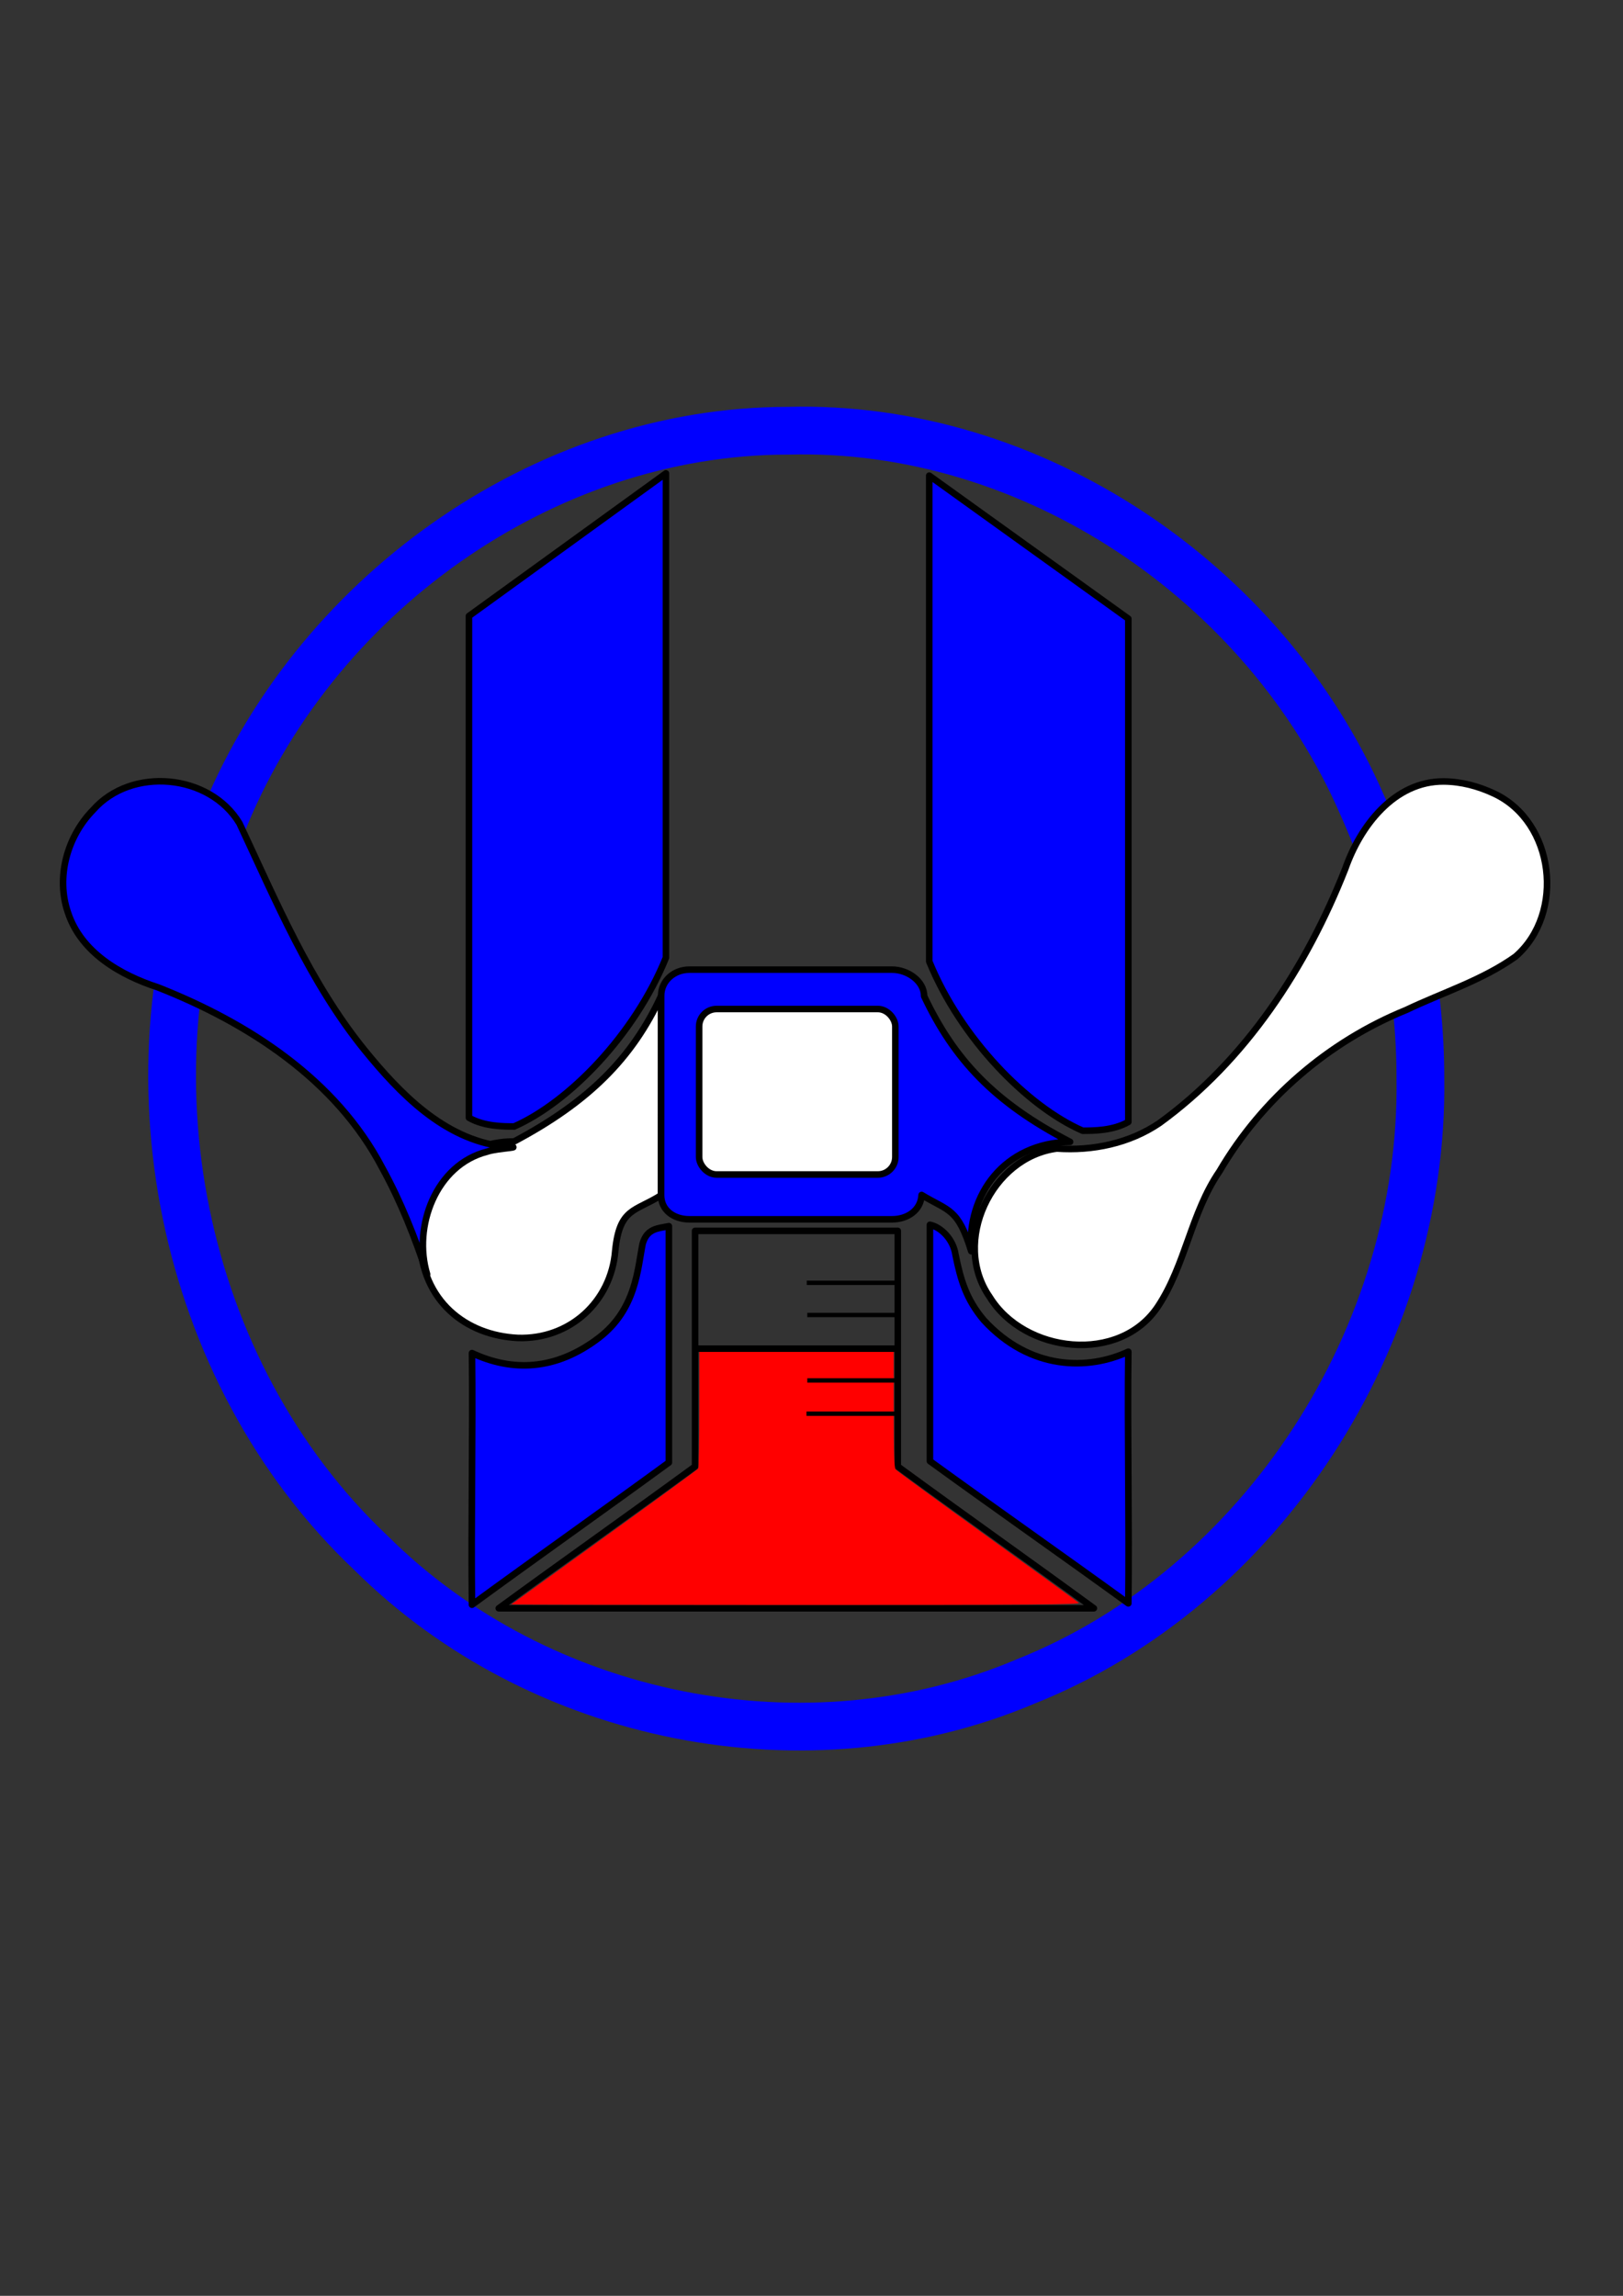 <?xml version="1.0" encoding="UTF-8" standalone="no"?>
<!-- Created with Inkscape (http://www.inkscape.org/) -->

<svg
   xmlns:osb="http://www.openswatchbook.org/uri/2009/osb"
   xmlns:dc="http://purl.org/dc/elements/1.1/"
   xmlns:cc="http://creativecommons.org/ns#"
   xmlns:rdf="http://www.w3.org/1999/02/22-rdf-syntax-ns#"
   xmlns:svg="http://www.w3.org/2000/svg"
   xmlns="http://www.w3.org/2000/svg"
   xmlns:xlink="http://www.w3.org/1999/xlink"
   xmlns:sodipodi="http://sodipodi.sourceforge.net/DTD/sodipodi-0.dtd"
   xmlns:inkscape="http://www.inkscape.org/namespaces/inkscape"
   width="744.094"
   height="1052.362"
   id="svg2"
   version="1.1"
   inkscape:version="0.48.3.1 r9886"
   sodipodi:docname="ampolla.svg"
   inkscape:export-filename="/home/giuseppe/WORKSPACE/hw2_var/hw2/logo/logo_finale2.png"
   inkscape:export-xdpi="90"
   inkscape:export-ydpi="90">
  <rect width="100%" height="100%" fill="#333333" stroke="none"/>
  <defs
     id="defs4">
    <linearGradient
       id="linearGradient5615"
       osb:paint="solid">
      <stop
         style="stop-color:#000000;stop-opacity:1;"
         offset="0"
         id="stop5617" />
    </linearGradient>
    <linearGradient
       id="linearGradient5584"
       osb:paint="solid">
      <stop
         style="stop-color:#000000;stop-opacity:1;"
         offset="0"
         id="stop5586" />
    </linearGradient>
    <linearGradient
       id="linearGradient5269"
       osb:paint="solid">
      <stop
         style="stop-color:#0000ff;stop-opacity:0;"
         offset="0"
         id="stop5271" />
    </linearGradient>
    <clipPath
       clipPathUnits="userSpaceOnUse"
       id="presentation_clip_path">
      <rect
         id="rect3406"
         height="29700"
         width="21000"
         y="0"
         x="0" />
    </clipPath>
    <linearGradient
       inkscape:collect="always"
       xlink:href="#linearGradient5269-9"
       id="linearGradient5273-8"
       x1="38"
       y1="477.362"
       x2="780"
       y2="477.362"
       gradientUnits="userSpaceOnUse" />
    <linearGradient
       id="linearGradient5269-9"
       osb:paint="solid">
      <stop
         style="stop-color:#0000ff;stop-opacity:1;"
         offset="0"
         id="stop5271-8" />
    </linearGradient>
    <linearGradient
       inkscape:collect="always"
       xlink:href="#linearGradient5269-2"
       id="linearGradient5273-7"
       x1="38"
       y1="477.362"
       x2="780"
       y2="477.362"
       gradientUnits="userSpaceOnUse" />
    <linearGradient
       id="linearGradient5269-2"
       osb:paint="solid">
      <stop
         style="stop-color:#000080;stop-opacity:1;"
         offset="0"
         id="stop5271-2" />
    </linearGradient>
    <linearGradient
       inkscape:collect="always"
       xlink:href="#linearGradient5584"
       id="linearGradient5588"
       x1="310"
       y1="502.362"
       x2="420"
       y2="502.362"
       gradientUnits="userSpaceOnUse"
       gradientTransform="matrix(0.818,0,0,0.758,66.984,119.427)" />
    <linearGradient
       inkscape:collect="always"
       xlink:href="#linearGradient5269-9"
       id="linearGradient5594"
       gradientUnits="userSpaceOnUse"
       x1="38"
       y1="477.362"
       x2="780"
       y2="477.362"
       gradientTransform="matrix(0.771,0,0,0.78,49.597,122.294)" />
    <linearGradient
       inkscape:collect="always"
       xlink:href="#linearGradient5615"
       id="linearGradient5619"
       x1="11332.811"
       y1="13464.339"
       x2="15662.532"
       y2="13464.339"
       gradientUnits="userSpaceOnUse" />
  </defs>
  <sodipodi:namedview
     id="base"
     pagecolor="#ffffff"
     bordercolor="#666666"
     borderopacity="1.0"
     inkscape:pageopacity="0.0"
     inkscape:pageshadow="2"
     inkscape:zoom="1"
     inkscape:cx="41.46672"
     inkscape:cy="502.33304"
     inkscape:document-units="px"
     inkscape:current-layer="layer2"
     showgrid="true"
     inkscape:window-width="1440"
     inkscape:window-height="824"
     inkscape:window-x="1680"
     inkscape:window-y="124"
     inkscape:window-maximized="1"
     inkscape:snap-midpoints="false"
     inkscape:snap-object-midpoints="false"
     showguides="false"
     inkscape:guide-bbox="true"
     inkscape:snap-global="false">
    <inkscape:grid
       type="xygrid"
       id="grid5433" />
  </sodipodi:namedview>
  <g
     inkscape:label="LOGO"
     inkscape:groupmode="layer"
     id="layer1"
     style="display:inline">
    <g
       style="fill-rule:evenodd;stroke-width:28.222;stroke-linejoin:round"
       id="g3730"
       transform="matrix(0.061,0,0,0.061,-245.284,-333.984)">
      <g
         clip-path="url(#presentation_clip_path)"
         class="Master_Slide"
         id="id2">
        <g
           class="Background"
           visibility="visible"
           id="bg-id2"
           style="visibility:visible">
          <rect
             id="rect3410"
             height="29700"
             width="21000"
             y="0"
             x="0"
             style="fill:none;stroke:none" />
        </g>
        <g
           class="BackgroundObjects"
           visibility="visible"
           id="bo-id2"
           style="visibility:visible" />
      </g>
      <g
         clip-path="url(#presentation_clip_path)"
         visibility="visible"
         class="Slide"
         id="id1"
         style="visibility:visible;display:inline">
        <g
           id="g5485" />
        <g
           id="g3414"
           class="Group"
           style="fill:none">
          <g
             id="g3416"
             class="Group"
             style="fill:none">
            <g
               id="g3418"
               class="com.sun.star.drawing.PolyPolygonShape"
               style="fill:none">
              <g
                 id="g3420"
                 style="fill:none">
                <path
                   id="path3422"
                   d="m 9012,12868 0,0"
                   inkscape:connector-curvature="0"
                   style="fill:none;stroke:#000000" />
              </g>
            </g>
            <g
               id="g3424"
               class="com.sun.star.drawing.PolyPolygonShape"
               style="fill:none">
              <g
                 id="g3426"
                 style="fill:none">
                <path
                   id="path3428"
                   d="m 11001,14751 0,0"
                   inkscape:connector-curvature="0"
                   style="fill:none;stroke:#000000" />
              </g>
            </g>
            <g
               id="g3430"
               class="Group"
               style="fill:none">
              <g
                 id="g3432"
                 class="com.sun.star.drawing.OpenBezierShape"
                 style="fill:none">
                <g
                   id="g3434"
                   style="fill:none" />
              </g>
              <g
                 id="g3438"
                 class="com.sun.star.drawing.PolyPolygonShape"
                 style="fill:none">
                <g
                   id="g3440"
                   style="fill:none">
                  <path
                     id="path3442"
                     d="m 14424,11150 0,0"
                     inkscape:connector-curvature="0"
                     style="fill:none;stroke:#000000" />
                </g>
              </g>
              <g
                 id="g3444"
                 class="com.sun.star.drawing.PolyPolygonShape"
                 style="fill:none">
                <g
                   id="g3446"
                   style="fill:none">
                  <path
                     id="path3448"
                     d="m 15368,13051 0,0"
                     inkscape:connector-curvature="0"
                     style="fill:none;stroke:#000000" />
                </g>
              </g>
              <g
                 id="g3450"
                 class="com.sun.star.drawing.ClosedBezierShape"
                 style="fill:none">
                <g
                   id="g3452"
                   style="fill:none" />
              </g>
              <g
                 id="g3456"
                 class="com.sun.star.drawing.PolyPolygonShape"
                 style="fill:none">
                <g
                   id="g3458"
                   style="fill:none">
                  <path
                     id="path3460"
                     d="m 11625,13900 0,0"
                     inkscape:connector-curvature="0"
                     style="fill:none;stroke:#000000" />
                </g>
              </g>
              <g
                 id="g3462"
                 class="com.sun.star.drawing.PolyPolygonShape"
                 style="fill:none">
                <g
                   id="g3464"
                   style="fill:none">
                  <path
                     id="path3466"
                     d="m 12601,15785 0,0"
                     inkscape:connector-curvature="0"
                     style="fill:none;stroke:#000000" />
                </g>
              </g>
            </g>
            <g
               id="g3468"
               class="Group"
               style="fill:none">
              <g
                 id="g3470"
                 class="com.sun.star.drawing.ClosedBezierShape"
                 style="fill:none">
                <g
                   id="g3472"
                   style="fill:none" />
              </g>
            </g>
            <g
               id="g3488"
               class="com.sun.star.drawing.PolyPolygonShape"
               style="fill:none">
              <g
                 id="g3490"
                 style="fill:none">
                <path
                   id="path3492"
                   d="m 10988,12868 0,0"
                   inkscape:connector-curvature="0"
                   style="fill:none;stroke:#000000" />
              </g>
            </g>
            <g
               id="g3494"
               class="com.sun.star.drawing.PolyPolygonShape"
               style="fill:none">
              <g
                 id="g3496"
                 style="fill:none">
                <path
                   id="path3498"
                   d="m 9016,14751 0,0"
                   inkscape:connector-curvature="0"
                   style="fill:none;stroke:#000000" />
              </g>
            </g>
            <g
               id="g3500"
               class="com.sun.star.drawing.PolyPolygonShape"
               style="fill:none">
              <g
                 id="g3502"
                 style="fill:none">
                <path
                   id="path3504"
                   d="m 8448,14249 0,0"
                   inkscape:connector-curvature="0"
                   style="fill:none;stroke:#000000" />
              </g>
            </g>
            <g
               id="g3506"
               class="com.sun.star.drawing.OpenBezierShape"
               style="fill:none">
              <g
                 id="g3508"
                 style="fill:none" />
            </g>
            <g
               id="g3512"
               class="com.sun.star.drawing.OpenBezierShape"
               style="fill:none">
              <g
                 id="g3514"
                 style="fill:none" />
            </g>
            <g
               id="g3518"
               class="com.sun.star.drawing.LineShape"
               style="fill:none">
              <g
                 id="g3520"
                 style="fill:none" />
            </g>
            <g
               id="g3524"
               class="com.sun.star.drawing.LineShape"
               style="fill:none">
              <g
                 id="g3526"
                 style="fill:none" />
            </g>
            <g
               id="g3530"
               class="com.sun.star.drawing.LineShape"
               style="fill:none">
              <g
                 id="g3532"
                 style="fill:none" />
            </g>
            <g
               id="g3536"
               class="com.sun.star.drawing.OpenBezierShape"
               style="fill:none">
              <g
                 id="g3538"
                 style="fill:none" />
            </g>
            <g
               id="g3542"
               class="com.sun.star.drawing.LineShape"
               style="fill:none">
              <g
                 id="g3544"
                 style="fill:none" />
            </g>
            <g
               id="g3548"
               class="com.sun.star.drawing.OpenBezierShape"
               style="fill:none">
              <g
                 id="g3550"
                 style="fill:none" />
            </g>
            <g
               id="g3554"
               class="com.sun.star.drawing.ClosedBezierShape"
               style="fill:none">
              <g
                 id="g3556"
                 style="fill:none" />
            </g>
            <g
               id="g3560"
               class="com.sun.star.drawing.PolyPolygonShape"
               style="fill:none">
              <g
                 id="g3562"
                 style="fill:none">
                <path
                   id="path3564"
                   d="m 12702,10765 0,0"
                   inkscape:connector-curvature="0"
                   style="fill:none;stroke:#000000" />
              </g>
            </g>
            <g
               id="g3566"
               class="com.sun.star.drawing.PolyPolygonShape"
               style="fill:none">
              <g
                 id="g3568"
                 style="fill:none">
                <path
                   id="path3570"
                   d="m 11214,12266 0,0"
                   inkscape:connector-curvature="0"
                   style="fill:none;stroke:#000000" />
              </g>
            </g>
            <g
               id="g3572"
               class="com.sun.star.drawing.PolyPolygonShape"
               style="fill:none">
              <g
                 id="g3574"
                 style="fill:none">
                <path
                   id="path3576"
                   d="m 12950,15740 0,0"
                   inkscape:connector-curvature="0"
                   style="fill:none;stroke:#000000" />
              </g>
            </g>
            <g
               id="g3578"
               class="com.sun.star.drawing.PolyPolygonShape"
               style="fill:none">
              <g
                 id="g3580"
                 style="fill:none">
                <path
                   id="path3582"
                   d="m 10928,12883 0,0"
                   inkscape:connector-curvature="0"
                   style="fill:none;stroke:#000000" />
              </g>
            </g>
            <g
               id="g3584"
               class="com.sun.star.drawing.PolyPolygonShape"
               style="fill:none">
              <g
                 id="g3586"
                 style="fill:none">
                <path
                   id="path3588"
                   d="m 9017,14745 0,0"
                   inkscape:connector-curvature="0"
                   style="fill:none;stroke:#000000" />
              </g>
            </g>
            <g
               id="g3590"
               class="com.sun.star.drawing.OpenBezierShape"
               style="fill:none">
              <g
                 id="g3592"
                 style="fill:none" />
            </g>
            <g
               id="g3596"
               class="com.sun.star.drawing.OpenBezierShape"
               style="fill:none">
              <g
                 id="g3598"
                 style="fill:none" />
            </g>
            <g
               id="g3602"
               class="com.sun.star.drawing.OpenBezierShape"
               style="fill:none">
              <g
                 id="g3604"
                 style="fill:none" />
            </g>
            <g
               id="g3608"
               class="com.sun.star.drawing.OpenBezierShape"
               style="fill:none">
              <g
                 id="g3610"
                 style="fill:none" />
            </g>
            <g
               id="g3614"
               class="com.sun.star.drawing.PolyPolygonShape"
               style="fill:none">
              <g
                 id="g3616"
                 style="fill:none">
                <path
                   id="path3618"
                   d="m 5683,11144 0,0"
                   inkscape:connector-curvature="0"
                   style="fill:none;stroke:#000000" />
              </g>
            </g>
            <g
               id="g3620"
               class="com.sun.star.drawing.PolyPolygonShape"
               style="fill:none">
              <g
                 id="g3622"
                 style="fill:none">
                <path
                   id="path3624"
                   d="m 4764,13045 0,0"
                   inkscape:connector-curvature="0"
                   style="fill:none;stroke:#000000" />
              </g>
            </g>
            <g
               id="g3626"
               class="com.sun.star.drawing.OpenBezierShape"
               style="fill:none">
              <g
                 id="g3628"
                 style="fill:none" />
            </g>
            <g
               id="g3632"
               class="com.sun.star.drawing.PolyPolygonShape"
               style="fill:none">
              <g
                 id="g3634"
                 style="fill:none">
                <path
                   id="path3636"
                   d="m 8409,13894 0,0"
                   inkscape:connector-curvature="0"
                   style="fill:none;stroke:#000000" />
              </g>
            </g>
            <g
               id="g3638"
               class="com.sun.star.drawing.PolyPolygonShape"
               style="fill:none">
              <g
                 id="g3640"
                 style="fill:none">
                <path
                   id="path3642"
                   d="m 7459,15779 0,0"
                   inkscape:connector-curvature="0"
                   style="fill:none;stroke:#000000" />
              </g>
            </g>
            <g
               id="g3644"
               class="Group"
               style="fill:none">
              <g
                 id="g3646"
                 class="com.sun.star.drawing.ClosedBezierShape"
                 style="fill:none">
                <g
                   id="g3648"
                   style="fill:none" />
              </g>
            </g>
            <g
               id="g3652"
               class="com.sun.star.drawing.PolyPolygonShape"
               style="fill:none">
              <g
                 id="g3654"
                 style="fill:none">
                <path
                   id="path3656"
                   d="m 9029,12862 0,0"
                   inkscape:connector-curvature="0"
                   style="fill:none;stroke:#000000" />
              </g>
            </g>
            <g
               id="g3658"
               class="com.sun.star.drawing.PolyPolygonShape"
               style="fill:none">
              <g
                 id="g3660"
                 style="fill:none">
                <path
                   id="path3662"
                   d="m 10924,14766 0,0"
                   inkscape:connector-curvature="0"
                   style="fill:none;stroke:#000000" />
              </g>
            </g>
            <g
               id="g3664"
               class="com.sun.star.drawing.PolyPolygonShape"
               style="fill:none">
              <g
                 id="g3666"
                 style="fill:none">
                <path
                   id="path3668"
                   d="m 11477,14264 0,0"
                   inkscape:connector-curvature="0"
                   style="fill:none;stroke:#000000" />
              </g>
            </g>
            <g
               id="g3670"
               class="com.sun.star.drawing.PolyPolygonShape"
               style="fill:none">
              <g
                 id="g3672"
                 style="fill:none">
                <path
                   id="path3674"
                   d="m 12950,15740 0,0"
                   inkscape:connector-curvature="0"
                   style="fill:none;stroke:#000000" />
              </g>
            </g>
            <g
               id="g3676"
               class="com.sun.star.drawing.OpenBezierShape"
               style="fill:none">
              <g
                 id="g3678"
                 style="fill:none" />
            </g>
            <g
               id="g3682"
               class="com.sun.star.drawing.LineShape"
               style="fill:none">
              <g
                 id="g3684"
                 style="fill:none">
                <path
                   id="path3686"
                   d="m 7909,14094 0,1"
                   inkscape:connector-curvature="0"
                   style="fill:none;stroke:#000000" />
              </g>
            </g>
            <g
               id="g3688"
               class="com.sun.star.drawing.LineShape"
               style="fill:none">
              <g
                 id="g3690"
                 style="fill:none" />
            </g>
            <g
               id="g3694"
               class="com.sun.star.drawing.OpenBezierShape"
               style="fill:none">
              <g
                 id="g3696"
                 style="fill:none" />
            </g>
            <g
               id="g3700"
               class="com.sun.star.drawing.ClosedBezierShape"
               style="fill:none">
              <g
                 id="g3702"
                 style="fill:none" />
            </g>
            <g
               id="g3706"
               class="com.sun.star.drawing.OpenBezierShape"
               style="fill:none"
               transform="translate(0,0.007)">
              <g
                 id="g3708"
                 style="fill:none">
                <g
                   id="g5315">
                  <path
                     style="fill:none;stroke:#000000"
                     d="m 9017,14500 -0.272,0.177"
                     id="path5393"
                     inkscape:connector-curvature="0" />
                </g>
              </g>
            </g>
            <g
               id="g3712"
               class="com.sun.star.drawing.PolyPolygonShape"
               style="fill:none">
              <g
                 id="g3714"
                 style="fill:none">
                <path
                   id="path3716"
                   d="m 7199,14090 0,0"
                   inkscape:connector-curvature="0"
                   style="fill:none;stroke:#000000" />
              </g>
            </g>
            <g
               id="g3718"
               class="com.sun.star.drawing.PolyPolygonShape"
               style="fill:none">
              <g
                 id="g3720"
                 style="fill:none">
                <path
                   id="path3722"
                   d="m 8677,15578 0,0"
                   inkscape:connector-curvature="0"
                   style="fill:none;stroke:#000000" />
              </g>
            </g>
          </g>
        </g>
        <path
           style="fill:none;stroke:none"
           d="m 486.591,611.68 c -29.022,-3.882 -47.124,-32.12 -37.345,-58.257 2.854,-7.627 9.669,-16.644 15.498,-20.505 8.357,-5.535 14.718,-7.336 28.995,-8.207 9.941,-0.606 14.601,-1.381 19.804,-3.291 32.04,-11.762 66.533,-52.19 95.921,-112.426 4.001,-8.201 8.335,-17.807 9.631,-21.346 8.112,-22.154 30.166,-34.351 51.644,-28.563 18.141,4.889 30.654,18.379 33.54,36.158 1.369,8.436 -0.423,18.714 -4.782,27.418 -3.546,7.081 -12.422,15.944 -18.779,18.752 -2.738,1.21 -11.504,4.983 -19.479,8.386 -70.282,29.986 -99.771,59.092 -123.011,121.415 -8.171,21.912 -11.291,26.865 -21.013,33.357 -9.4,6.277 -19.431,8.606 -30.624,7.109 z"
           id="path5223"
           inkscape:connector-curvature="0"
           transform="matrix(16.443,0,0,16.443,4033.193,5491.689)" />
        <path
           style="fill:none;stroke:none"
           d="m 223.117,609.406 c -17.587,-5.995 -28.895,-22.262 -28.868,-41.53 0.023,-15.994 7.75,-30.249 20.422,-37.674 4.42,-2.59 14.328,-5.487 18.765,-5.487 3.491,0 22.106,-10.956 31.977,-18.82 13.669,-10.89 22.503,-20.671 31.244,-34.595 l 5.581,-8.89 0,42.071 0,42.071 -3.75,2.249 c -8.891,5.332 -11.979,8.664 -14.748,15.909 -1.473,3.855 -3.293,9.947 -4.044,13.537 -3.263,15.594 -14.842,28.089 -29.694,32.042 -8.028,2.137 -19.09,1.773 -26.886,-0.884 l 0,0 z"
           id="path5225"
           inkscape:connector-curvature="0"
           transform="matrix(16.443,0,0,16.443,4033.193,5491.689)" />
        <path
           style="fill:none;stroke:none"
           d="m 485.239,506.515 c -23.427,-13.566 -39.45,-30.505 -54.376,-57.482 l -5.633,-10.181 0.254,-109.619 0.254,-109.619 44.5,31.378 44.5,31.378 -0.277,85.422 c -0.152,46.982 -0.546,97.285 -0.876,111.784 l -0.599,26.362 -4.281,1.894 c -2.355,1.042 -6.91,2.149 -10.124,2.46 -5.54,0.537 -6.233,0.341 -13.343,-3.777 z"
           id="path5227"
           inkscape:connector-curvature="0"
           transform="matrix(16.443,0,0,16.443,4033.193,5491.689)" />
        <path
           style="fill:none;stroke:none"
           d="m 228.097,509.613 c -5.209,-0.787 -11.873,-3.646 -12.368,-5.306 -0.179,-0.601 -0.598,-50.817 -0.931,-111.592 l -0.606,-110.5 43.773,-31.654 43.773,-31.654 0.254,108.917 0.254,108.917 -4.12,8.194 c -13.54,26.929 -31.346,47.063 -53.505,60.499 -7.042,4.27 -10.363,5.11 -16.525,4.179 l 0,0 z"
           id="path5229"
           inkscape:connector-curvature="0"
           transform="matrix(16.443,0,0,16.443,4033.193,5491.689)" />
        <path
           style="fill:none;stroke:none"
           d="m 218.239,707.961 c 0,-12.056 -0.296,-36.068 -0.657,-53.36 l -0.657,-31.44 13.407,0.026 c 15.011,0.03 19.647,-0.925 30.369,-6.253 8.072,-4.011 17.913,-13.35 21.307,-20.221 1.223,-2.475 3.854,-9 5.848,-14.5 4.213,-11.623 7.592,-17.134 12.134,-19.787 l 3.249,-1.898 0,53.901 0,53.901 -41.627,30.441 c -22.895,16.742 -42.02,30.591 -42.5,30.774 -0.481,0.184 -0.873,-9.511 -0.873,-21.587 z"
           id="path5231"
           inkscape:connector-curvature="0"
           transform="matrix(16.443,0,0,16.443,4033.193,5491.689)" />
        <path
           style="fill:none;stroke:none"
           d="m 465.989,698.98 -42.75,-30.578 0,-53.908 0,-53.908 4.019,2.259 c 4.848,2.725 7.527,7.106 12.453,20.369 5.218,14.048 8.04,18.814 14.995,25.319 11.927,11.156 25.391,15.618 45.215,14.984 l 12.181,-0.39 -0.46,42.043 c -0.488,44.609 -1.186,64.593 -2.251,64.465 -0.358,-0.043 -19.889,-13.838 -43.401,-30.656 z"
           id="path5233"
           inkscape:connector-curvature="0"
           transform="matrix(16.443,0,0,16.443,4033.193,5491.689)" />
        <path
           style="fill:none;stroke:none"
           d="m 466.635,699.031 -43.487,-30.997 0,-52.999 c 0,-38.508 0.438,-52.999 1.601,-52.999 3.588,0 10.63,10.013 14.509,20.629 7.282,19.93 13.921,27.681 30.559,35.673 10.179,4.89 11.241,5.098 26.319,5.156 l 15.712,0.061 -0.619,52.326 c -0.34,28.779 -0.729,52.736 -0.863,53.238 -0.134,0.501 -19.813,-13.037 -43.731,-30.086 z"
           id="path5235"
           inkscape:connector-curvature="0"
           transform="matrix(16.443,0,0,16.443,4033.193,5491.689)" />
        <path
           style="fill:none;stroke:none"
           d="m 466.635,699.031 -43.487,-30.997 0,-52.999 c 0,-38.508 0.438,-52.999 1.601,-52.999 3.588,0 10.63,10.013 14.509,20.629 7.282,19.93 13.921,27.681 30.559,35.673 10.179,4.89 11.241,5.098 26.319,5.156 l 15.712,0.061 -0.619,52.326 c -0.34,28.779 -0.729,52.736 -0.863,53.238 -0.134,0.501 -19.813,-13.037 -43.731,-30.086 z"
           id="path5237"
           inkscape:connector-curvature="0"
           transform="matrix(16.443,0,0,16.443,4033.193,5491.689)" />
        <path
           style="fill:none;stroke:none"
           d="m 492.998,716.405 c -8.64,-5.955 -27.868,-19.419 -42.727,-29.92 l -27.018,-19.092 -0.05,-14.849 c -0.1,-29.976 1.845,-89.095 2.932,-89.095 2.041,0 9.085,11.842 14.721,24.749 6.708,15.36 14.071,23.306 28.177,30.407 9.189,4.626 10.855,4.978 25.809,5.453 l 15.986,0.507 -0.173,36.97 c -0.095,20.334 -0.573,43.434 -1.061,51.334 l -0.887,14.364 -15.71,-10.828 z"
           id="path5239"
           inkscape:connector-curvature="0"
           transform="matrix(16.443,0,0,16.443,4033.193,5491.689)" />
        <path
           style="fill:#999999;fill-opacity:1;stroke:none"
           d=""
           id="path5243"
           inkscape:connector-curvature="0"
           transform="matrix(16.443,0,0,16.443,4033.193,5491.689)" />
        <path
           style="fill:none;stroke:none"
           d="m 225.906,609.566 c -19.958,-5.775 -31.876,-23.226 -30.642,-44.869 0.433,-7.594 1.025,-9.918 4.13,-16.2 6.582,-13.318 16.134,-20.024 33.46,-23.493 16.249,-3.253 47.795,-28.703 62.039,-50.051 3.486,-5.225 6.515,-9.688 6.729,-9.917 0.215,-0.229 0.391,17.878 0.391,40.237 l 0,40.654 -4.25,2.631 c -10.018,6.201 -13.091,10.724 -17.312,25.473 -5.084,17.769 -11.839,27.007 -24.222,33.124 -5.488,2.712 -7.513,3.145 -16,3.424 -6.068,0.199 -11.447,-0.181 -14.324,-1.014 l 0,0 z"
           id="path5249"
           inkscape:connector-curvature="0"
           transform="matrix(16.443,0,0,16.443,4033.193,5491.689)" />
        <path
           style="fill:none;stroke:none"
           d="m 486.025,610.871 c -14.312,-1.873 -28.275,-12.043 -34.571,-25.182 -7.257,-15.143 -5.039,-31.454 6.089,-44.772 8.424,-10.083 15.94,-13.388 35.296,-15.521 16.792,-1.851 24.848,-4.268 34.956,-10.488 31.527,-19.402 61.323,-60.136 90.291,-123.437 5.456,-11.922 7.284,-14.88 12.413,-20.08 9.969,-10.108 23.097,-14.782 35.422,-12.611 21.019,3.702 36.741,20.393 37.889,40.224 1.148,19.831 -9.74,35.918 -30.397,44.909 -44.994,19.585 -63.52,29.938 -83.285,46.542 -21.623,18.165 -35.886,39.798 -51.095,77.498 -10.643,26.38 -14.04,31.484 -25.107,37.715 -9.277,5.223 -16.894,6.644 -27.9,5.204 l 0,0 z"
           id="path5251"
           inkscape:connector-curvature="0"
           transform="matrix(16.443,0,0,16.443,4033.193,5491.689)" />
        <path
           style="fill:none;stroke:none"
           d="M 188.603,560.781 C 185.247,551.173 174.323,529.632 168.151,520.453 146.991,488.986 115.171,466.571 60.042,444.299 46.762,438.933 39.503,432.308 33.914,420.453 c -12.705,-26.952 3.128,-57.299 32.599,-62.481 8.476,-1.491 16.294,-0.323 24.421,3.648 10.617,5.187 17.389,13.3 22.243,26.651 1.636,4.5 6.736,15.832 11.333,25.182 21.869,44.483 47.201,78.916 70.978,96.482 7.12,5.26 19.697,11.606 25.025,12.627 l 4,0.766 -3.5,1.083 c -9.59,2.967 -19.261,11.01 -24.167,20.101 -1.467,2.718 -3.206,7.866 -3.865,11.441 -1.933,10.482 -2.272,10.856 -4.378,4.828 l 0,0 z"
           id="path5253"
           inkscape:connector-curvature="0"
           transform="matrix(16.443,0,0,16.443,4033.193,5491.689)" />
        <path
           style="fill:none;stroke:none"
           d="m 221.013,506.766 -4.5,-2.313 -0.607,-47.5 c -0.334,-26.125 -0.671,-76.102 -0.75,-111.061 l -0.143,-63.561 42.441,-30.689 c 23.342,-16.879 42.631,-30.689 42.863,-30.689 0.232,0 0.757,48.36 1.166,107.467 l 0.744,107.467 -5.205,9.783 c -14.237,26.756 -31.643,46.402 -52.175,58.888 -5.308,3.228 -7.385,3.905 -12.833,4.186 -5.267,0.271 -7.354,-0.104 -11,-1.978 l 0,0 z"
           id="path5255"
           inkscape:connector-curvature="0"
           transform="matrix(16.443,0,0,16.443,4033.193,5491.689)" />
        <path
           style="fill:none;stroke:none"
           d="m 484.513,505.275 c -23.151,-14.058 -37.224,-28.94 -52.421,-55.437 l -6.088,-10.615 0.254,-109.169 0.254,-109.169 43.729,30.785 43.729,30.785 0.021,51.085 c 0.012,28.097 -0.278,78.218 -0.644,111.379 l -0.665,60.294 -4.242,1.876 c -2.333,1.032 -6.871,2.139 -10.085,2.461 -5.656,0.566 -6.099,0.429 -13.843,-4.273 l 0,0 z"
           id="path5257"
           inkscape:connector-curvature="0"
           transform="matrix(16.443,0,0,16.443,4033.193,5491.689)" />
        <path
           style="fill:none;stroke:none"
           d="m 498.013,720.201 c -10.189,-6.972 -32.957,-23.009 -63.5,-44.726 l -10,-7.111 -0.277,-50.455 c -0.152,-27.75 -0.031,-51.468 0.269,-52.705 0.3,-1.238 0.963,-2.25 1.472,-2.25 2.035,0 9.089,11.674 14.632,24.217 5.174,11.708 6.623,14.034 12.382,19.871 5.073,5.142 8.724,7.7 16.427,11.511 l 9.905,4.9 15.845,0.355 15.845,0.355 -0.127,30.145 c -0.07,16.58 -0.407,39.959 -0.75,51.953 l -0.623,21.808 -11.5,-7.869 z"
           id="path5259"
           inkscape:connector-curvature="0"
           transform="matrix(16.443,0,0,16.443,4033.193,5491.689)" />
        <path
           style="fill:none;stroke:none"
           d="m 218.62,690.251 c -0.346,-21.339 -0.744,-44.924 -0.885,-52.411 l -0.256,-13.613 14.517,-0.532 c 12.473,-0.457 15.499,-0.904 21.491,-3.177 9.453,-3.585 15.337,-7.54 22.316,-15 4.93,-5.271 6.57,-8.034 10.189,-17.173 5.786,-14.612 9.793,-22.094 13.092,-24.442 1.506,-1.072 3.006,-1.95 3.334,-1.95 0.328,0 0.596,23.821 0.596,52.935 l 0,52.935 -40.25,29.218 c -22.137,16.07 -40.984,29.846 -41.882,30.613 -1.504,1.286 -1.681,-1.652 -2.261,-37.403 z"
           id="path5261"
           inkscape:connector-curvature="0"
           transform="matrix(16.443,0,0,16.443,4033.193,5491.689)" />
        <path
           style="fill:none;stroke:none"
           d="m 443.114,563.935 c -0.227,-3.429 -5.449,-9.1 -11.918,-12.943 -3.739,-2.221 -7.447,-4.027 -8.24,-4.013 -0.793,0.014 -2.243,1.765 -3.222,3.891 -3.07,6.666 -2.339,6.583 -57.72,6.583 -56.227,0 -54.935,0.17 -57.001,-7.504 -0.714,-2.652 -0.978,-19.584 -0.787,-50.475 l 0.288,-46.484 3.269,-3.268 3.269,-3.268 49.231,-0.304 c 32.43,-0.201 50.464,0.055 52.844,0.749 4.227,1.233 8.887,5.527 8.887,8.189 0,2.545 9.165,18.922 15.035,26.866 9.367,12.677 26.127,27.441 40.601,35.766 3.5,2.013 6.364,3.955 6.364,4.315 0,0.36 -1.799,0.897 -3.997,1.191 -5.976,0.802 -15.861,5.84 -21.503,10.96 -6.049,5.49 -11.984,16.116 -13.905,24.898 -0.767,3.503 -1.439,5.686 -1.494,4.852 l 0,0 z"
           id="path5263"
           inkscape:connector-curvature="0"
           transform="matrix(16.443,0,0,16.443,4033.193,5491.689)" />
        <path
           style="fill:none;stroke:none"
           d="m 233.8,611.344 c -12.89,-1.216 -24.015,-7.428 -31.101,-17.367 -5.886,-8.256 -8.414,-17.05 -8.049,-28.008 0.152,-4.581 0.361,-6.179 1.261,-9.657 1.103,-4.263 3.496,-9.786 5.8,-13.388 3.276,-5.122 8.946,-10.36 14.056,-12.987 4.35,-2.236 11.28,-4.311 16.609,-4.971 2.581,-0.32 3.629,-0.686 7.601,-2.656 4.993,-2.476 15.284,-8.786 21.082,-12.925 8.84,-6.312 20.105,-16.842 26.277,-24.565 2.667,-3.337 7.676,-10.639 13.219,-19.269 l 1.476,-2.298 0.003,41.597 0.003,41.597 -1.679,0.977 c -4.26,2.478 -9.296,6.122 -11.274,8.156 -3.65,3.756 -6.426,10.201 -9.294,21.583 -0.597,2.37 -1.504,5.472 -2.014,6.894 -4.903,13.658 -16.802,24 -30.632,26.623 -2.903,0.551 -10.521,0.93 -13.342,0.664 l 4e-5,0 z"
           id="path5294"
           inkscape:connector-curvature="0"
           transform="matrix(16.443,0,0,16.443,4033.193,5491.689)" />
        <path
           style="fill:none;stroke:none"
           d="m 233.8,611.344 c -12.89,-1.216 -24.015,-7.428 -31.101,-17.367 -5.886,-8.256 -8.414,-17.05 -8.049,-28.008 0.152,-4.581 0.361,-6.179 1.261,-9.657 1.103,-4.263 3.496,-9.786 5.8,-13.388 3.276,-5.122 8.946,-10.36 14.056,-12.987 4.35,-2.236 11.28,-4.311 16.609,-4.971 2.581,-0.32 3.629,-0.686 7.601,-2.656 4.993,-2.476 15.284,-8.786 21.082,-12.925 8.84,-6.312 20.105,-16.842 26.277,-24.565 2.667,-3.337 7.676,-10.639 13.219,-19.269 l 1.476,-2.298 0.003,41.597 0.003,41.597 -1.679,0.977 c -4.26,2.478 -9.296,6.122 -11.274,8.156 -3.65,3.756 -6.426,10.201 -9.294,21.583 -0.597,2.37 -1.504,5.472 -2.014,6.894 -4.903,13.658 -16.802,24 -30.632,26.623 -2.903,0.551 -10.521,0.93 -13.342,0.664 l 4e-5,0 z"
           id="path5296"
           inkscape:connector-curvature="0"
           transform="matrix(16.443,0,0,16.443,4033.193,5491.689)" />
        <path
           style="fill:none;stroke:none"
           d="m 231.678,612.063 c -0.486,-0.09 -2.077,-0.407 -3.536,-0.706 -22.035,-4.51 -36.477,-24.587 -34.303,-47.688 1.032,-10.959 4.799,-19.645 11.618,-26.782 7.122,-7.455 15.335,-11.315 26.265,-12.346 4.231,-0.399 4.485,-0.471 7.734,-2.189 3.974,-2.102 12.039,-6.956 16.263,-9.787 18.878,-12.652 32.999,-27.545 43.07,-45.425 0.986,-1.75 2.113,-3.739 2.504,-4.419 l 0.711,-1.237 -0.074,42.934 -0.074,42.934 -5.127,3.058 c -6.866,4.095 -8.835,6.056 -11.431,11.384 -1.99,4.085 -4.479,11.216 -4.479,12.836 0,3.175 -1.928,9.675 -4.274,14.408 -5.743,11.587 -15.875,19.443 -28.845,22.367 -2.355,0.531 -14.103,1.014 -16.025,0.659 l 0,0 z"
           id="path5298"
           inkscape:connector-curvature="0"
           transform="matrix(16.443,0,0,16.443,4033.193,5491.689)" />
        <path
           style="fill:none;stroke:none"
           d="m 189.333,562.009 c -0.587,-1.424 -1.502,-3.704 -2.033,-5.065 -2.669,-6.845 -12.423,-26.045 -16.928,-33.322 -11.63,-18.788 -29.557,-36.292 -51.373,-50.163 -9.192,-5.844 -25.284,-14.71 -26.943,-14.843 -0.503,-0.04 -2.903,-1.018 -5.333,-2.173 -2.431,-1.155 -6.804,-3.179 -9.718,-4.498 -2.914,-1.319 -5.46,-2.611 -5.657,-2.872 -0.197,-0.26 -2.744,-1.447 -5.661,-2.637 C 51.093,440.481 44.518,436.164 39.397,429.178 27.544,413.009 26.572,393.084 36.871,377.418 l 1.563,-2.377 34.548,0 34.548,0 1.222,2.033 c 2.083,3.465 2.785,5.075 2.576,5.91 -0.438,1.744 8.489,21.859 17.264,38.902 23.911,46.441 51.248,80.272 75.863,93.886 7.03,3.888 13.813,6.696 17.518,7.251 l 1.696,0.254 -3.295,1.191 c -7.758,2.805 -14.575,7.64 -19.508,13.838 -4.533,5.695 -6.335,9.858 -8.418,19.454 -0.731,3.366 -1.49,6.282 -1.687,6.479 -0.242,0.242 -0.705,-0.481 -1.427,-2.231 l 0,0 z"
           id="path5300"
           inkscape:connector-curvature="0"
           transform="matrix(16.443,0,0,16.443,4033.193,5491.689)" />
        <path
           style="fill:none;stroke:none"
           d="m 230.075,510.396 c -1.562,-0.131 -3.869,-0.501 -5.127,-0.822 -2.887,-0.736 -7.685,-3.027 -8.773,-4.188 l -0.83,-0.886 -0.661,-97.168 c -0.364,-53.442 -0.667,-103.532 -0.673,-111.311 l -0.012,-14.143 4.049,-2.916 4.049,-2.916 39.968,0 39.968,0 0,80.967 0,80.967 -3.223,6.449 c -14.841,29.692 -32.26,48.964 -57.242,63.334 -4.613,2.653 -6.396,3.062 -11.495,2.633 l 0,0 z"
           id="path5302"
           inkscape:connector-curvature="0"
           transform="matrix(16.443,0,0,16.443,4033.193,5491.689)" />
      </g>
    </g>
    <g
       inkscape:groupmode="layer"
       id="layer8"
       inkscape:label="CIRCLE"
       style="display:inline">
      <path
         style="fill:none;stroke:url(#linearGradient5594);stroke-width:21.884;stroke-linejoin:round;visibility:visible;display:inline"
         d="M 651.205,494.436 C 652.867,612.241 578.907,727.517 469.979,770.854 369.944,813.174 247.318,788.69 170.128,711.883 82.294,628.992 54.637,490.314 101.393,378.822 142.725,273.682 248.709,197.399 361.357,197.44 c 111.482,-3.019 218.509,68.925 263.119,171.482 17.702,39.258 26.774,82.386 26.729,125.513 z"
         id="path5265"
         inkscape:connector-curvature="0" />
    </g>
    <g
       inkscape:groupmode="layer"
       id="layer6"
       inkscape:label="W"
       style="display:inline">
      <path
         style="fill:#ffffff;stroke:#000000;stroke-width:3;stroke-linejoin:round;stroke-miterlimit:4;stroke-dasharray:none;visibility:visible;display:inline"
         d="m 303.125,456.438 c -13.288,28.705 -33.288,48.658 -67.406,66.781 -25.482,0 -43.188,19.271 -43.188,44.875 l 0,0.125 c 0.802,28.108 20.989,43.917 44.875,45.062 23.84,0.791 42.771,-16.645 44.656,-39.938 1.966,-19.854 9.172,-17.867 21.031,-25.469 l 0.031,-91.438 z"
         transform="translate(-1.395044e-6,5.8467032e-7)"
         id="path5387"
         inkscape:connector-curvature="0" />
      <path
         transform="matrix(0.061,0,0,0.061,-245.284,-333.984)"
         style="fill:#0000ff;stroke:#000000;stroke-width:49.329;stroke-linejoin:round;stroke-miterlimit:4;stroke-dasharray:none;visibility:visible;display:inline"
         d="m 4532,12333 c 98.672,299.698 393.895,469.953 677.494,562.141 677.42,267.16 1337.212,692.413 1683.592,1354.306 140.321,254.127 247.166,525.249 337.913,800.553 -107.7,-358.033 65.649,-822.371 451.184,-920.605 82.925,-28.887 320.839,-32.306 116.186,-39.824 -441.56,-55.395 -771.195,-396.426 -1038.231,-724.623 -411.216,-508.148 -664.203,-1116.583 -939.384,-1702.927 -224.1,-372.887 -811.822,-427.896 -1100.047,-100.341 -194.497,198.459 -280.81,505.004 -188.708,771.32 z"
         id="path5362"
         inkscape:connector-curvature="0" />
      <path
         transform="matrix(0.061,0,0,0.061,-245.284,-333.984)"
         style="fill:#ffffff;stroke:url(#linearGradient5619);stroke-width:49.329;stroke-linejoin:round;stroke-miterlimit:4;stroke-dasharray:none;visibility:visible;display:inline"
         d="m 14872.182,11347.428 c -371.678,-2.633 -628.587,336.077 -740.057,655.806 -291.764,739.944 -746.772,1440.019 -1397.164,1911.484 -225.526,152.898 -502.573,210.075 -771.057,191.224 -492.161,64.578 -792.536,701.801 -504.629,1115.278 261.377,423.764 977.315,506.466 1266.021,69.588 206.428,-312.674 247.883,-703.192 461.148,-1013.602 318.692,-544.189 818.404,-974.861 1402.586,-1212.392 275.19,-131.452 574.115,-223.807 823.557,-402.33 371.865,-324.376 293.822,-1010.935 -162.618,-1224.405 -118.492,-55.417 -246.916,-89.724 -377.787,-90.651 z"
         id="path5360"
         inkscape:connector-curvature="0"
         sodipodi:nodetypes="sccccccccss" />
      <path
         style="fill:#0000ff;stroke:#000000;stroke-width:3;stroke-linejoin:round;stroke-miterlimit:4;stroke-dasharray:none;visibility:visible;display:inline"
         d="m 316,444.469 c -6.994,0 -12.905,5.157 -12.875,11.969 l -0.031,91.406 c 0,6.933 5.912,11.062 12.906,11.062 l 93.031,0 c 6.994,0 13.166,-4.157 13.5,-11.156 12.498,7.536 16.668,6.016 22.75,25.781 -2.127,-25.727 15.196,-49.698 45.312,-50.125 -34.969,-18.123 -53.221,-37.89 -66.906,-66.781 -0.002,-6.998 -7.662,-12.156 -14.656,-12.156 l -93.031,0 z"
         transform="translate(-1.395044e-6,5.8467032e-7)"
         id="path3710"
         inkscape:connector-curvature="0" />
    </g>
    <g
       inkscape:groupmode="layer"
       id="layer5"
       inkscape:label="H"
       style="display:inline">
      <path
         style="fill:#0000ff;stroke:#000000;stroke-width:49.329;stroke-linejoin:round;stroke-miterlimit:4;stroke-dasharray:none;visibility:visible;display:inline"
         d="m 9048.294,14689.254 c -82.215,16.443 -164.429,16.443 -197.315,131.544 -38.013,189.567 -49.329,493.288 -328.859,707.047 -326.539,249.707 -654.9,254.889 -953.691,115.1 7.767,594.727 -7.767,1296.213 0,1890.94 478.73,-349.926 1001.136,-718.866 1479.866,-1068.792 -0.342,-606.334 0.341,-1169.505 0,-1775.839 z"
         id="path3650"
         inkscape:connector-curvature="0"
         sodipodi:nodetypes="ccscccc"
         transform="matrix(0.061,0,0,0.061,-245.284,-333.984)" />
      <path
         style="fill:#0000ff;stroke:#000000;stroke-width:3;stroke-linejoin:round;stroke-miterlimit:4;stroke-dasharray:none;visibility:visible;display:inline"
         d="m 305.312,216.987 -90.312,65.375 0,230 c 7,4 15.719,4 20.719,4 25,-11 55.281,-42 69.594,-77.375 z"
         transform="translate(-1.395044e-6,7.3205058e-8)"
         id="path3704"
         inkscape:connector-curvature="0"
         sodipodi:nodetypes="cccccc" />
      <path
         transform="matrix(0.061,0,0,0.061,-245.284,-333.984)"
         style="fill:#0000ff;stroke:#000000;stroke-width:49.329;stroke-linejoin:round;stroke-miterlimit:4;stroke-dasharray:none;visibility:visible;display:inline"
         d="m 11010.182,14678.976 c 82.841,16.443 175.695,108.936 192.138,224.036 38.302,189.567 80.887,336.25 213.759,493.289 348.479,378.148 784.168,376.155 1085.235,236.366 -7.826,594.727 7.826,1296.213 0,1890.94 -482.374,-349.926 -1008.758,-718.866 -1491.132,-1068.792 0.345,-606.334 -0.343,-1169.505 0,-1775.839 z"
         id="path3650-6"
         inkscape:connector-curvature="0"
         sodipodi:nodetypes="ccccccc" />
      <path
         transform="matrix(0.061,0,0,0.061,-245.284,-333.984)"
         style="fill:#0000ff;stroke:#000000;stroke-width:49.329;stroke-linejoin:round;stroke-miterlimit:4;stroke-dasharray:none;visibility:visible;display:inline"
         d="m 11005.005,9049.322 1496.309,1074.957 0,3781.879 c -115.978,65.771 -260.431,65.771 -343.271,65.771 -414.203,-180.872 -915.907,-690.603 -1153.038,-1272.273 z"
         id="path3704-8"
         inkscape:connector-curvature="0"
         sodipodi:nodetypes="cccccc" />
      <rect
         style="fill:none;stroke:none"
         id="rect5580"
         width="100"
         height="90"
         x="310"
         y="452.362"
         ry="3.644" />
      <g
         inkscape:groupmode="layer"
         id="layer9"
         inkscape:label="H_SQUARE"
         style="display:inline">
        <rect
           style="fill:#ffffff;stroke:url(#linearGradient5588);stroke-width:3;stroke-miterlimit:4;stroke-dasharray:none;display:inline"
           id="rect5582"
           width="89.965"
           height="75.845"
           x="320.521"
           y="462.521"
           ry="8.014" />
      </g>
      <path
         style="fill:none;stroke:#000000;stroke-width:1px;stroke-linecap:butt;stroke-linejoin:miter;stroke-opacity:1"
         d="M 411.183,606.885 z"
         id="path3218"
         inkscape:connector-curvature="0" />
    </g>
    <g
       inkscape:groupmode="layer"
       id="layer2"
       inkscape:label="AMPOLLA"
       style="display:inline">
      <path
         inkscape:connector-curvature="0"
         id="path3650-4-1"
         style="fill:none;stroke:#000000;stroke-width:2.998;stroke-linejoin:round;stroke-miterlimit:4;stroke-dasharray:none;visibility:visible;display:inline"
         d="m 411.6,618.212 c 0.005,17.781 0.01,35.562 0,54 29.084,21.281 60.822,43.719 89.906,65 l -272.843,2e-5 c 29.115,-21.281 60.885,-43.719 90,-65 -0.01,-18.438 -0.005,-36.219 0,-54 l 92.937,-10e-6 c -0.005,-17.781 -0.01,-35.562 0,-54 l -92.937,2e-5 c 0.01,18.438 0.005,36.219 0,54" />
      <path
         style="fill:#ff0000;fill-opacity:1;stroke:none;display:inline"
         d="m 234.432,735.415 c 0.162,-0.14 19.387,-14.026 42.721,-30.858 23.335,-16.832 42.66,-30.957 42.946,-31.389 0.286,-0.432 0.524,-12.638 0.53,-27.124 l 0.011,-26.34 44.548,0 44.548,0 0,26.381 c 0,20.055 0.212,26.642 0.884,27.467 0.486,0.597 19.339,14.383 41.896,30.636 22.557,16.252 41.478,29.985 42.048,30.516 0.875,0.817 -19.162,0.966 -129.695,0.966 -71.902,0 -130.598,-0.114 -130.436,-0.254 z"
         id="path3989"
         inkscape:connector-curvature="0" />
      <path
         style="fill:none;stroke:#000000;stroke-width:2.01px;stroke-linecap:butt;stroke-linejoin:miter;stroke-opacity:1;display:inline"
         d="m 412.026,588.027 -41.907,0 -0.249,0"
         id="path3991"
         inkscape:connector-curvature="0" />
      <path
         style="fill:none;stroke:#000000;stroke-width:2.01px;stroke-linecap:butt;stroke-linejoin:miter;stroke-opacity:1;display:inline"
         d="m 412.276,602.767 -41.907,0 -0.249,0"
         id="path3991-2"
         inkscape:connector-curvature="0" />
      <path
         style="fill:none;stroke:#000000;stroke-width:2.01px;stroke-linecap:butt;stroke-linejoin:miter;stroke-opacity:1;display:inline"
         d="m 412.276,632.767 -41.907,0 -0.249,0"
         id="path3991-5"
         inkscape:connector-curvature="0" />
      <path
         style="fill:none;stroke:#000000;stroke-width:2.01px;stroke-linecap:butt;stroke-linejoin:miter;stroke-opacity:1;display:inline"
         d="m 411.901,648.017 -41.907,0 -0.249,0"
         id="path3991-8"
         inkscape:connector-curvature="0" />
    </g>
  </g>
</svg>

